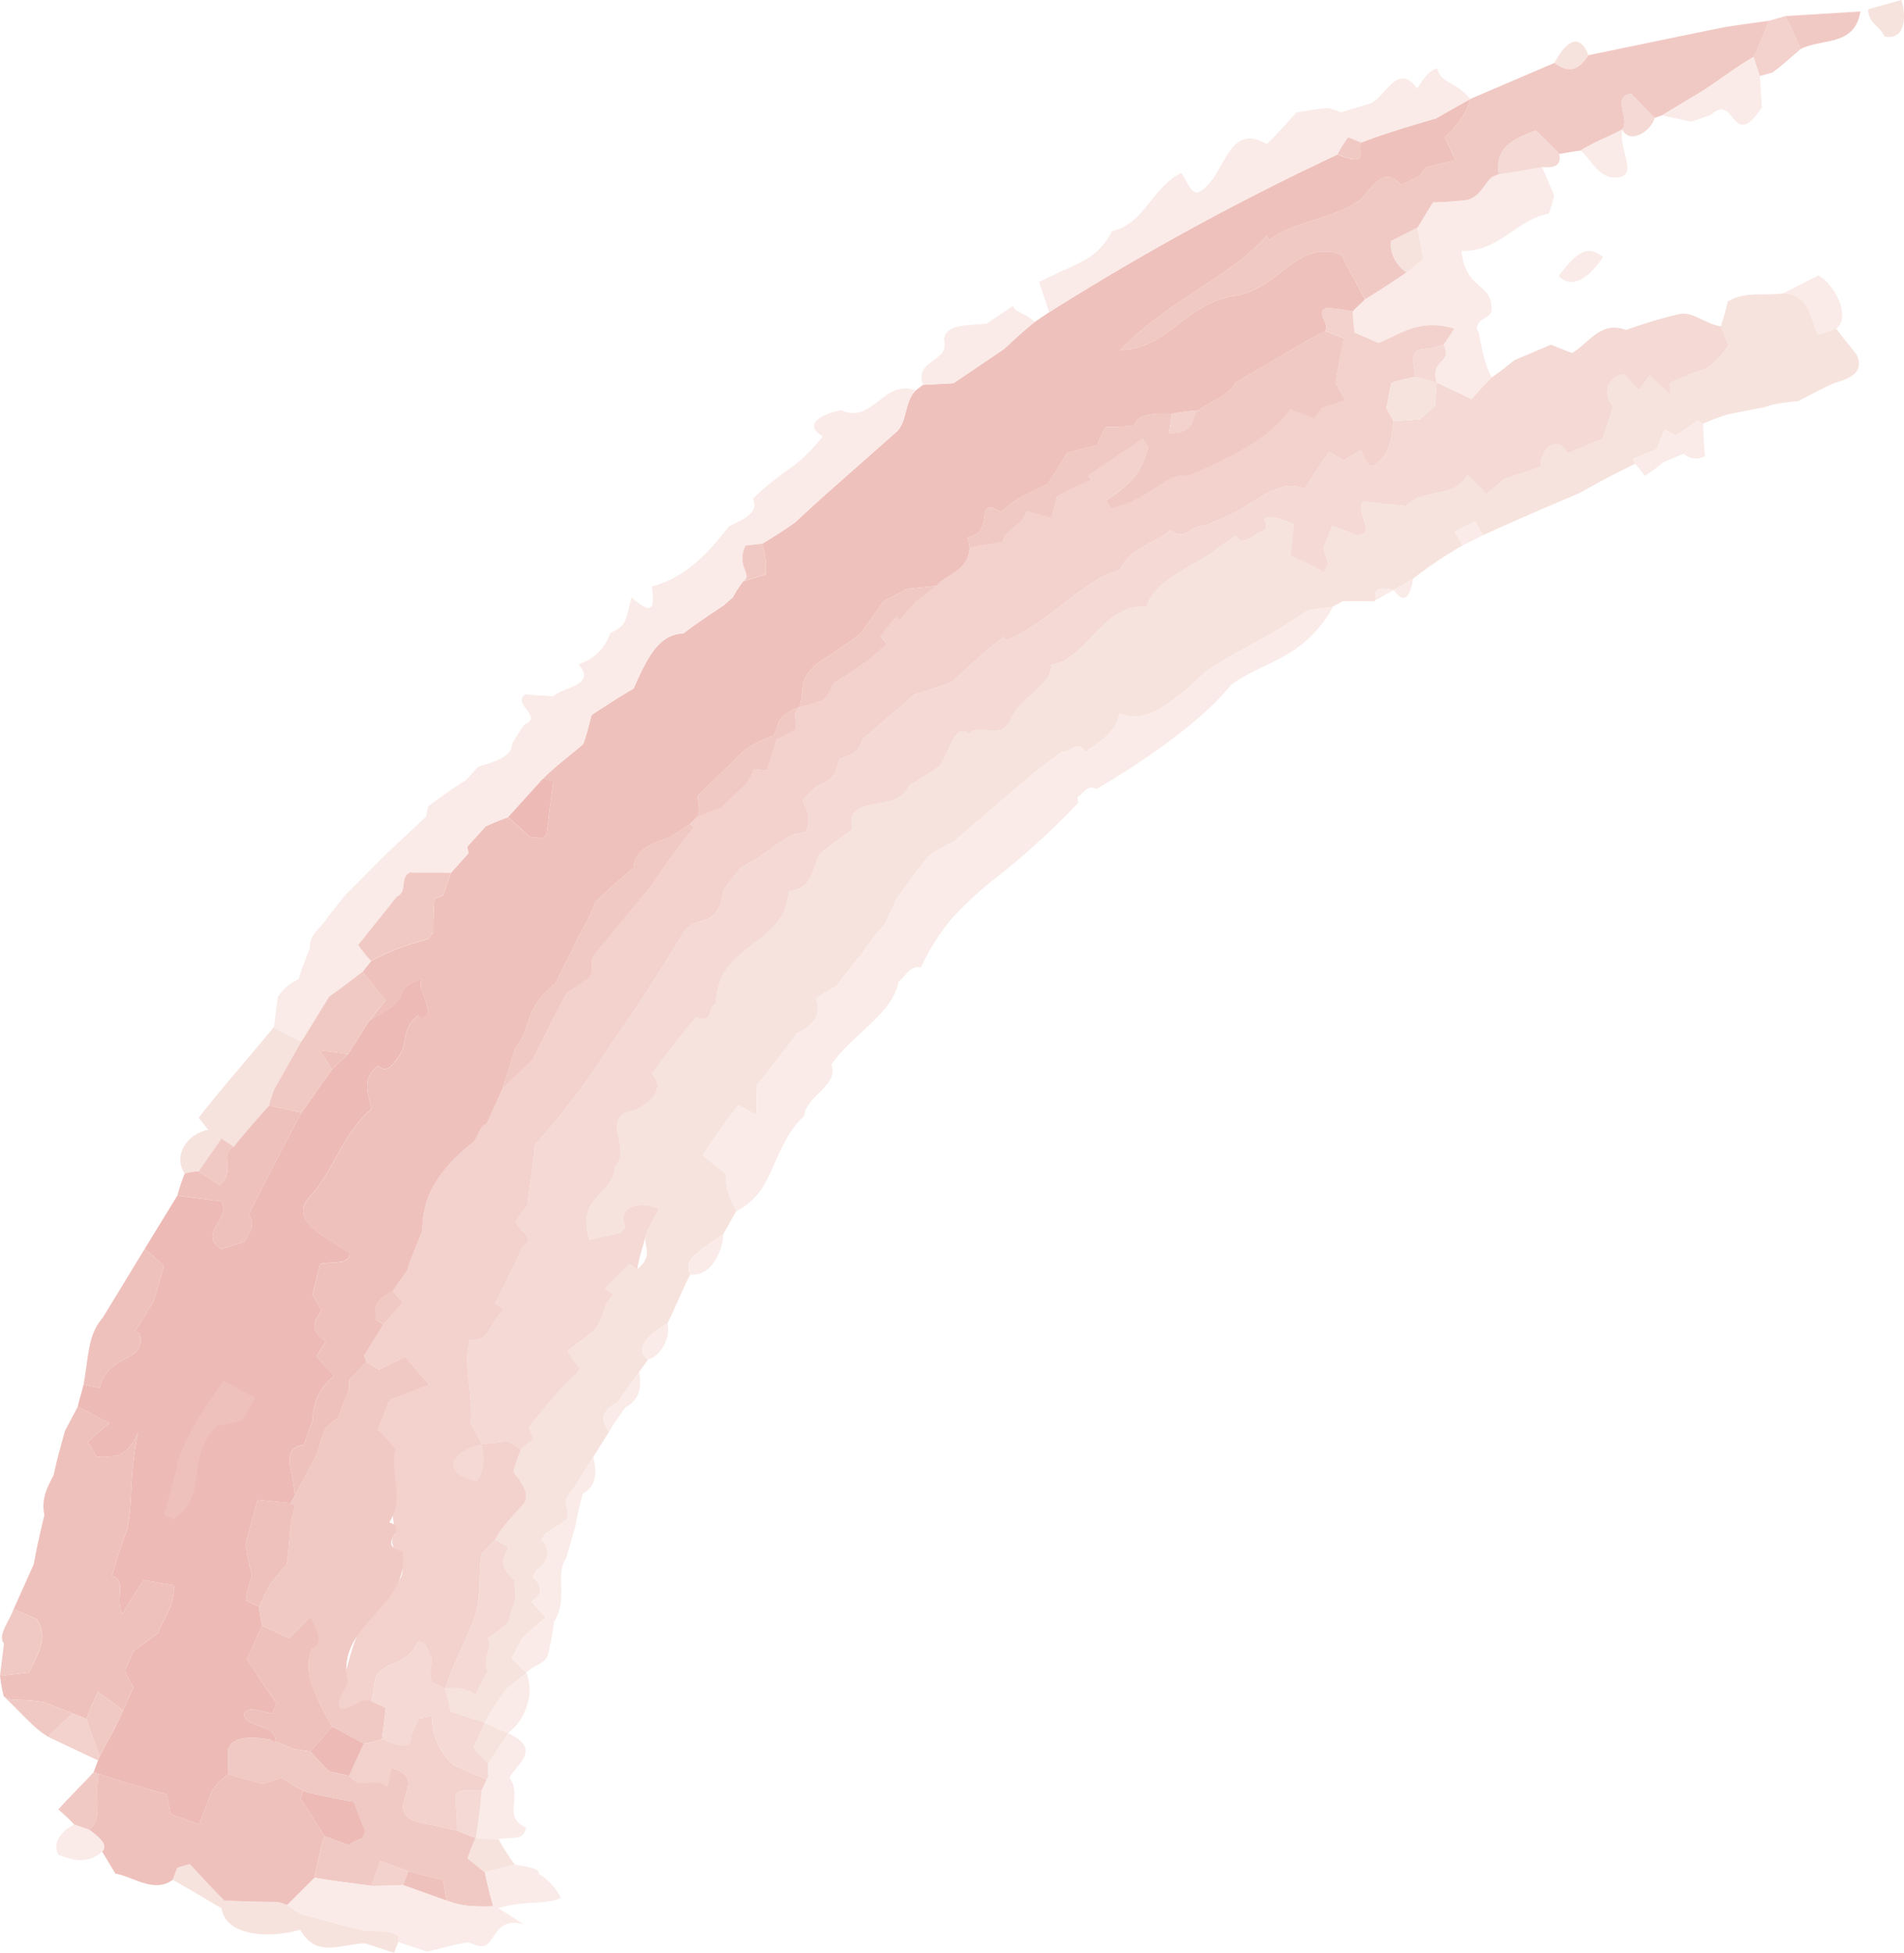 <svg xmlns="http://www.w3.org/2000/svg" width="313.997" height="322" viewBox="0 0 313.997 322">
  <g id="Brush" transform="translate(-0.001 0.001)">
    <g id="Vector_Smart_Object" data-name="Vector Smart Object" transform="translate(-475.032 -837.772)">
      <g id="Group_164" data-name="Group 164" opacity="0.62" style="mix-blend-mode: multiply;isolation: isolate">
        <g id="Group_163" data-name="Group 163" opacity="0.9">
          <g id="Group_162" data-name="Group 162" opacity="0.9">
            <g id="Group_84" data-name="Group 84">
              <path id="Path_97" data-name="Path 97" d="M785.838,843.795c-.775-1.774-2.691-2.143-2.735-4.488l5.5-1.535C789.439,840.435,789.308,844.457,785.838,843.795Z" fill="#eec5bb"/>
            </g>
            <g id="Group_85" data-name="Group 85">
              <path id="Path_98" data-name="Path 98" d="M777.664,900.888c-2.107.917-4.037,1.959-6.08,3.03a38.738,38.738,0,0,0-4.4.608l-1.091.37-6.127,1.193a42.847,42.847,0,0,0-4.074,1.545l-.929-.551a37.046,37.046,0,0,1-3.56,2.449,13.613,13.613,0,0,1-1.809-.944,29.254,29.254,0,0,0-1.268,3.185c-1.3.548-2.721,1.142-4.02,1.686.074.165.221.484.366.8-3.111,1.508-6.174,3.124-9.187,4.821-5.3,2.268-10.63,4.532-15.905,6.961l-1.252-2.291-3.369,1.676,1.272,2.278a69.748,69.748,0,0,0-8.137,5.469c-1.114.645-2.228,1.293-3.231,1.875-4.641-.937-2.144,1.441-3.235,1.868-1.681-.027-3.379-.054-5.191-.01-.453.259-1.013.585-1.577.91-1.413.195-2.7.376-4.121.571-6.406,4.488-11.046,6.266-16.761,10.008a52.367,52.367,0,0,1-6.335,5.385c-2.45,1.75-5.221,2.809-7.983,1.626-.715,3.6-3.557,4.656-5.557,6.387-1.533-2.11-2.46.114-4.074.027-.634.48-1.376,1.042-2.01,1.525-1.054.81-2.04,1.5-3.054,2.352-.909.779-1.913,1.643-2.919,2.51l-9.694,8.308a39.617,39.617,0,0,0-3.933,2.224,37.683,37.683,0,0,0-2.849,3.6c-.923,1.152-1.735,2.419-2.664,3.558-.661,1.616-1.339,3-2.02,4.391l-.48.46c-1.208,1.414-2.4,3.044-3.48,4.576-1.4,1.6-2.674,3.316-3.946,5.029a30.252,30.252,0,0,0-3.4,2.08c1.225,3.309-1.268,4.75-3.131,5.745-2.148,2.869-4.3,5.732-6.58,8.476-.1,1.656-.064,3.417-.064,4.962a31.353,31.353,0,0,1-2.976-1.639c-2.131,2.708-4.033,5.409-5.919,8.3,1.362,1.092,2.594,2.073,3.953,3.158-.473,2.792,1.315,5.016,1.594,6.051-.758,1.209-1.376,2.526-2.134,3.733-3.9,2.856-6.671,4.058-5.463,6.706-1.362,2.684-2.429,5.392-3.765,8.063-4.04,2.358-5.265,4.677-3.164,5.93-.523.726-.973,1.354-1.5,2.086l-3.6,5.016c-3.832,1.982-1.678,4.109-1.393,4.888-.879,1.408-1.762,2.819-2.577,4.122-1.084,1.737-2.238,3.581-3.258,5.214-2.436,2.583-.292,3.091-1.141,5.107-1.067.712-2.2,1.542-3.49,2.291l-.617.978c2.221,2.557.2,4.186-.933,5.177l-.544,1.011c2.406,2.15.732,3.407-.211,4.062.742.82,1.49,1.636,2.332,2.641-1.4,1.122-2.587,2.224-3.845,3.437-.6,1.115-1.148,2.12-1.752,3.235l2.429,2.453c-1.084.87-2.171,1.74-3.164,2.536a43.256,43.256,0,0,0-3.681,5.678c-1.842-.608-3.822-1.26-5.664-1.865a37.975,37.975,0,0,0-.929-3.823l.272-.585c1.738.376,3.322.689,5.11.961.406-.934.9-1.7,1.668-3.168-.926-2.291.832-3.716.04-5.536a27.556,27.556,0,0,0,3.325-2.5c.362-1.394.879-2.711,1.238-4.112-.074-.921-.158-1.952-.232-2.872-3.148-2.977-1.359-4.089-.993-5.506l-2.148-1.169.624-1.139a49.332,49.332,0,0,1,3.7-4.357c1.99-1.861-.248-4.193-1.329-5.742a37.1,37.1,0,0,1,1.265-3.685,14.856,14.856,0,0,1,2.067-1.67l-.792-2.019c2.53-2.933,4.775-6.017,7.607-8.567-.483-1.408-.9-2.62-1.235-3.948l4.218-3.219a48.4,48.4,0,0,0,2.188-4.566l1.148-1.609-1.289-.9c1.218-1.408,2.654-2.819,4-4.115l1.275.907c2.943-2.4.762-3.823,1.493-5.913a40.591,40.591,0,0,1,2.134-4.021c-4.215-1.7-6.949.3-5.55,2.983-.336.413-.587.726-.839,1.038-1.856.3-3.342.7-5.124,1.075-2.319-7.334,4.147-7.492,4.235-12.142,2.9-3.034-2.772-8.2,3.2-9.225,3.668-1.774,4.7-3.884,2.892-6.084,2.258-3.1,4.714-6.225,7.248-9.286,2.879,1.24,1.829-1.482,3.322-2.355.034-4.811,2.866-7.146,5.681-9.424,2.933-2.19,5.939-4.243,6.3-8.98,4.1-.588,3.661-3.313,5.1-6.175,1.7-1.4,3.52-2.684,5.335-3.964-1.245-6.316,7.52-2.419,9.342-7.253,1.785-1.085,3.473-2.066,5.033-3.185,1.715-2.157,2.456-7.394,4.909-5.372,1.651-1.865,5.033,1.112,6.751-2.116,1.493-3.971,6.8-5.6,6.815-9.323,5.5-.437,8.792-10.344,15.68-9.477,1.349-4.663,8.11-6.672,12.09-9.965l2.711-1.807c.94,1.676,2.2.39,3.04-.054.721-.625,2.245-.5,1.869-2.093-.872-1.109,1.262-1.337,4.667.3l.463.732c-.372,1.428-.624,2.785-1.01,4.411,2.809,1.182,3.956.524,6.137,1.273-.275-.863-.537-1.69-.812-2.55a39.646,39.646,0,0,0,1.493-3.682c1.225.487,2.668,1.065,3.9,1.555,3.842-.01-.329-3.632,1.191-5.523,2.309.242,4.725.5,7.036.742,3.127-3.087,8.1-1.162,10.134-5.137,1.128.988,2.141,2.046,3.141,3.1a29.69,29.69,0,0,0,2.99-2.466c2.027-.628,4.053-1.246,5.993-2.022-.124-2.862,2.7-5.463,4.449-2.164l5.765-2.419c.591-1.784,1.154-3.484,1.748-5.271-2.154-2.489-.376-5.322,1.809-5.3l2.433,2.563c.624-.853,1.174-1.609,1.8-2.466,1.074.494,2.194.776,3.258,1.273.728-.306,1.57-.662,2.3-.968a34.177,34.177,0,0,1,3.547-1.347,10.97,10.97,0,0,0,3.819-3.907c-.443-1.135-.826-2.11-1.2-3.087.44-1.435.815-2.678,1.141-4.082,3.047-1.8,6.114-.84,9.167-1.354,4.6.235,4.456,4.717,5.765,6.854l2.946-1.035c1.044,1.468,2.164,2.782,3.342,4.267C782.594,899.211,779.99,900.223,777.664,900.888Z" fill="#eec5bb"/>
            </g>
            <g id="Group_86" data-name="Group 86">
              <path id="Path_99" data-name="Path 99" d="M736.989,846.876c-1.913,2.9-3.564,2.748-5.617,1.27C732.838,845.4,735.278,842.495,736.989,846.876Z" fill="#eec5bb"/>
            </g>
            <g id="Group_87" data-name="Group 87">
              <path id="Path_100" data-name="Path 100" d="M731.328,869.963c-.181,1.021-.557,1.942-.859,3.024-5.493,1.018-8.06,6.282-14.412,6.165.624,6.162,4.637,5.389,4.9,8.869.483,2.59-1.963,1.68-2.429,3.874l.389.783c.859,4.838,1.493,6.074,2.114,7.321-1.1,1.142-2.2,2.274-3.329,3.622-1.882-1-3.822-1.781-5.735-2.775-1.245-3.86,2.715-3.111,1.121-6.215.614-.917,1.158-1.73,1.768-2.647-5.869-1.73-9.05,1.048-12.466,2.375-1.252-.534-2.715-1.162-3.966-1.7a29.779,29.779,0,0,1-.315-3.551c.6-.689,1.409-1.3,2.01-1.986,2.342-1.381,4.6-2.913,6.862-4.445,1.07-.736,1.809-1.5,2.752-2.17-.275-1.811-.661-3.571-.97-5.174.913-1.414,1.668-2.832,2.617-4.206,1.778-.01,3.47-.171,5.161-.326,2.426-.286,3.023-2.436,4.476-3.817l1.2-.514c2.423-.286,4.9-.776,7.107-1.149C730.019,866.922,730.64,868.364,731.328,869.963Z" fill="#f3d7d0"/>
            </g>
            <g id="Group_88" data-name="Group 88">
              <path id="Path_101" data-name="Path 101" d="M764.229,847.161c-2.856,1.629-5.513,3.719-8.392,5.584-2.278,1.374-4.433,2.671-6.711,4.042l-1.225.433c-1.235-1.226-2.543-2.61-3.855-3.995-3.292.427-.141,4.116-1.473,5.886-2.178,1.189-4.637,2.083-6.869,3.484-1.2.131-2.194.366-3.53.561-1.134-1.216-2.49-2.536-3.849-3.85-3.161,1.162-6.9,2.573-6.1,7.166l-1.2.514c-1.453,1.381-2.05,3.531-4.476,3.817-1.691.154-3.382.316-5.161.326-.95,1.374-1.7,2.792-2.617,4.206-1.419.719-2.842,1.435-4.389,2.217a5.864,5.864,0,0,0,2.607,5.127c-2.262,1.532-4.52,3.064-6.862,4.445-1.315-2.466-2.621-4.919-3.933-7.388-7.543-2.6-10.177,5.987-17.888,6.86-8.02,1.475-10.892,8.815-18.512,8.876,7.9-8.228,18.539-12.3,24.15-18.884.174.313.255.46.426.763,4-3.212,10.194-3.229,15.043-6.662,2.332-2.547,4.007-5.54,6.691-2.405,1.057-.507,2.077-1.1,3.171-1.542a5.8,5.8,0,0,1,.842-1.317,44.393,44.393,0,0,1,4.976-1.193c-.661-1.428-1.171-2.526-1.762-3.8,3.027-3,3.627-4.593,4.164-6.336,4.674-2.006,9.207-3.948,13.882-5.95,2.054,1.478,3.7,1.629,5.617-1.27q7.52-1.562,14.956-3.1l7.372-1.5c2.473-.427,4.99-.719,7.473-1.078C765.887,843.257,765.148,845.276,764.229,847.161Z" fill="#e29388"/>
            </g>
            <g id="Group_89" data-name="Group 89">
              <path id="Path_102" data-name="Path 102" d="M717.49,854.1c-.537,1.744-1.138,3.333-4.164,6.336.591,1.273,1.1,2.372,1.762,3.8a44.393,44.393,0,0,0-4.976,1.193,5.8,5.8,0,0,0-.842,1.317c-1.094.444-2.114,1.035-3.171,1.542-2.684-3.135-4.359-.141-6.691,2.405-4.849,3.434-11.043,3.45-15.043,6.662-.171-.3-.252-.45-.426-.763-5.61,6.585-16.247,10.657-24.15,18.884,7.62-.061,10.493-7.4,18.512-8.876,7.711-.873,10.345-9.461,17.888-6.86,1.312,2.469,2.617,4.922,3.933,7.388-.6.685-1.409,1.3-2.01,1.986a40.52,40.52,0,0,0-4.235-.588c-2.087.669.544,2.456-.305,3.86-1.674.8-3.158,1.643-4.741,2.594-3.319,1.942-6.634,3.884-10.077,5.9-.993,2.2-4.027,2.963-6.06,4.556a40.411,40.411,0,0,0-4.382.561c-4.4-.2-5.845.5-6.235,1.972-1.46.138-3.141.218-4.708.218a24.053,24.053,0,0,0-1.409,3.05c-1.711.3-3.329.766-4.949,1.22-1.054,1.767-2.107,3.521-3.251,5.133-1.537.82-3.3,1.586-4.953,2.5-.946.658-1.839,1.388-2.762,2.076-4.657-2.812-.594,3.521-5.5,4.2a7.549,7.549,0,0,1,.386,1.68c-.128,4.042-4.258,4.559-5.426,6.333-1.695.175-3.268.336-4.959.507-1.252.749-2.513,1.27-3.772,2.019-1.252,1.66-2.51,3.517-3.711,5.214l-.54.47c-2.074,1.566-4.161,2.9-6.362,4.344-3.738,2.768-2.319,4.771-3.329,7.485-4.228,1.361-3.235,3.5-4.3,4.653-3.869,1.545-4.691,2.369-5.516,3.168l-6.909,6.736c0,1.22.607,2.819-.218,3.625-.413.4-.718.7-1.03,1-1.047.783-2.325,1.545-3.611,2.315-1.752.7-5.637,1.626-5.708,4.9-2.2,1.895-4.3,3.692-6.275,5.614-1.131,3.057-2.453,4.774-3.788,7.8-.96,1.841-1.916,3.665-2.825,5.715-5.345,4.159-3.862,7.22-6.573,10.539l-2.231,6.954c-.9,1.989-1.745,3.853-2.587,5.718-1.218.161-1.208,2.288-2.557,3.242-6.607,5.406-7.969,9.753-8.02,14.339-.872,2.147-1.836,4.4-2.476,6.521-.809,1.166-1.658,2.3-2.352,3.37-3.7,2.012-2.755,3.131-2.906,4.7l1.336.826c-1.044,1.683-2.084,3.366-3.2,5.17a3.881,3.881,0,0,1,.372,1.045c-.963.9-1.859,2.019-2.829,2.923a11.064,11.064,0,0,0,.01,1.643,45.38,45.38,0,0,0-1.772,4.519,17.318,17.318,0,0,0-2.171,1.858,22.909,22.909,0,0,0-1.265,3.981l-3.785,7.1c-.2-4.075-2.547-7.8,1.5-8.349.5-1.344.883-2.755,1.433-3.914a9.222,9.222,0,0,1,3.58-7.458l-2.926-3.212c.523-.853.98-1.586,1.507-2.443-3.208-2.426-1.4-3.7-.711-5.147a25.153,25.153,0,0,0-1.47-2.6c.416-1.64.826-3.269,1.272-5.039,1.6-.544,4.463.259,4.99-1.639-2.966-2.436-10.566-5.221-6.741-9.457,3.949-4.109,5.355-10.334,10.214-14.5-.507-2.54-1.745-4.915,1.067-7.1,1.591,1.354,2.507-.359,3.248-1.283,1.983-2.765.419-4.7,3.419-7.079a13.8,13.8,0,0,1,1.621-.625c-.674-3.336-1.674-3.759-1.06-5.362-3.926,1.283-2.98,2.607-3.862,3.43l-.842,1.055c-1.356.84-2.594,1.609-3.96,2.452.94-1.176,1.782-2.234,2.718-3.41-1.352-1.65-2.59-3.165-3.832-4.683l1.419-1.781a37.2,37.2,0,0,1,9.335-3.575c.372-.467.654-.816.936-1.169,0-1.945.03-3.672.181-5.51.443-.228,1.013-.336,1.45-.564l1.232-3.706c1.013-1.125,2.027-2.251,2.939-3.262a3.579,3.579,0,0,1-.151-1.136c1.013-1.122,1.929-2.133,2.946-3.259a33.417,33.417,0,0,1,3.728-1.532c1.171,1.048,2.466,2.211,3.634,3.259a15.567,15.567,0,0,0,2.191.171c.2-.222.4-.443.5-.554l1.094-8.721a7.123,7.123,0,0,0-1.654-.517c2.1-2.16,4.51-3.823,6.634-5.738.574-1.535.913-3.091,1.369-4.767,2.208-1.428,4.513-2.963,6.936-4.354,2.309-5.369,4.325-8.99,8.171-9.067,2.168-1.653,4.322-3.077,6.6-4.6.56-.487,1.131-.984,1.584-1.374a18.332,18.332,0,0,1,1.691-2.62c1.252-.4,2.386-.7,3.748-1.179a13.053,13.053,0,0,0-.591-5.029c1.832-1.115,3.765-2.328,5.47-3.575,5.4-5.033,11.13-9.951,16.771-14.974,1.7-1.74,1.221-4.888,3.064-6.739.362-.272.721-.548,1.2-.917,1.644-.091,3.409-.185,5.047-.275,2.872-1.949,5.624-3.81,8.375-5.674,1.674-1.549,3.235-3.02,5.016-4.428.748-.5,1.624-1.1,2.376-1.606a433.514,433.514,0,0,1,47.551-26c5.439,2.127,3.194-.638,3.882-1.965,3.933-1.512,8.154-2.772,12.375-3.995C713.692,856.245,715.661,855.13,717.49,854.1Z" fill="#de847a"/>
            </g>
            <g id="Group_90" data-name="Group 90">
              <path id="Path_103" data-name="Path 103" d="M709.735,880.509c-.943.675-1.681,1.435-2.752,2.17a5.864,5.864,0,0,1-2.607-5.127c1.547-.783,2.97-1.5,4.389-2.217C709.074,876.937,709.46,878.7,709.735,880.509Z" fill="#eec5bb"/>
            </g>
            <g id="Group_91" data-name="Group 91">
              <path id="Path_104" data-name="Path 104" d="M760.038,894.659a10.97,10.97,0,0,1-3.819,3.907,34.177,34.177,0,0,0-3.547,1.347c-.725.306-1.567.662-2.3.968a18.114,18.114,0,0,0,.081,1.858c-1.144-1.025-2.3-2.053-3.339-3.131-.624.857-1.174,1.613-1.8,2.466l-2.433-2.563c-2.184-.017-3.963,2.815-1.809,5.3-.594,1.787-1.158,3.487-1.748,5.271l-5.765,2.419c-1.745-3.3-4.574-.7-4.449,2.164-1.94.776-3.966,1.394-5.993,2.022a29.69,29.69,0,0,1-2.99,2.466c-1-1.055-2.013-2.113-3.141-3.1-2.033,3.974-7.006,2.049-10.134,5.137-2.312-.245-4.728-.5-7.036-.742-1.52,1.892,2.651,5.513-1.191,5.523-1.228-.49-2.671-1.068-3.9-1.555a39.646,39.646,0,0,1-1.493,3.682c.275.86.537,1.687.812,2.55a11.087,11.087,0,0,0-.681,1.394,57.127,57.127,0,0,0-5.456-2.667c.289-1.777.356-3.427.547-5.144-3.406-1.64-5.54-1.411-4.667-.3.376,1.589-1.148,1.468-1.869,2.093-.842.444-2.1,1.73-3.04.054l-2.711,1.807c-3.98,3.292-10.741,5.3-12.09,9.965-6.889-.867-10.184,9.041-15.68,9.477-.01,3.719-5.322,5.352-6.815,9.323-1.718,3.229-5.1.252-6.751,2.116-2.453-2.022-3.194,3.215-4.909,5.372-1.56,1.119-3.248,2.1-5.033,3.185-1.822,4.835-10.587.937-9.342,7.253-1.815,1.28-3.637,2.56-5.335,3.964-1.443,2.862-1,5.587-5.1,6.175-.359,4.737-3.366,6.79-6.3,8.98-2.815,2.278-5.647,4.613-5.681,9.424-1.493.873-.443,3.595-3.322,2.355-2.533,3.061-4.99,6.188-7.248,9.286,1.805,2.2.775,4.31-2.892,6.084-5.973,1.028-.3,6.192-3.2,9.225-.087,4.65-6.553,4.808-4.235,12.142,1.782-.376,3.268-.779,5.124-1.075.252-.312.5-.625.839-1.038-1.4-2.684,1.336-4.687,5.55-2.983a40.591,40.591,0,0,0-2.134,4.021c-.473,1.949-1.178,3.88-1.493,5.913l-1.275-.907c-1.349,1.3-2.785,2.708-4,4.115l1.289.9-1.148,1.609a28.385,28.385,0,0,1-1.423,3.494c-.309.43-.537.753-.765,1.072l-4.218,3.219a22.008,22.008,0,0,0,2,2.879c-.228.319-.456.638-.762,1.068-2.832,2.55-5.077,5.634-7.607,8.567l.792,2.019a14.856,14.856,0,0,0-2.067,1.67c-.748-.444-1.5-.887-2.091-1.243-1.466.054-2.859.309-4.342.373-.544-1.1-1.231-2.285-1.846-3.276.554-4.193-1.376-10.008-.161-13.946,3.423.4,2.913-2.355,5.617-4.992l-1.456-.958c1.547-3.077,3.178-6.272,4.587-9.464,2.352-1.2-.906-2.641-1.117-4.139.638-.9,1.195-1.687,1.916-2.7.252-3.205,1.04-6.934,1.144-9.813a125.193,125.193,0,0,0,13.1-17.4c4.033-5.641,7.667-11.493,11.587-17.866,2.356-2.987,5.55-.161,6.459-6.793.936-1.226,1.973-2.58,2.909-3.806,5.382-2.567,7.04-5.634,10.546-5.644,1.832-3.484-1.138-4.965-.114-5.715.7-.685,1.3-1.267,2.007-1.952,3.872-1.4,3.121-3.423,3.936-4.609,4.161-1.065,2.946-3.01,4.04-3.487l.53-.457c2.01-1.737,4.027-3.474,6.147-5.3.426-.366.956-.823,1.483-1.28,2.057-.615,4.194-1.324,6.134-2.046,1.956-1.777,4.023-3.655,5.983-5.432l2.658-2.026.429.541c6.728-2.667,12.821-10.186,18.694-11.54,1.557-3.766,6.231-4.593,8.342-6.625,2.567,2.049,3.443-1.058,5.8-.746,1.242-.611,2.456-1.008,3.688-1.619,4.121-1.676,8.026-6.316,12.7-4.418,1.245-2.137,2.59-4.132,3.953-6.131.708.39,1.5.934,2.409,1.414,1.641-.961,2.231-1.3,2.819-1.646.638.843.93,2.694,2.117,2.6,2.6-1.979,2.866-3.685,3.272-7.445,1.56,0,3.027-.155,4.369-.242.809-.793,1.695-1.435,2.5-2.231.094-1.23.195-2.614.289-3.847,1.913.995,3.852,1.774,5.735,2.775,1.131-1.347,2.228-2.479,3.329-3.622,1.255-.82,2.55-1.885,3.745-2.832l1.127-.474,4.886-2.08,3.47,1.367c2.825-1.572,4.7-5.4,8.932-3.793a76.568,76.568,0,0,1,8.674-2.6c2.225-.591,4.584,1.717,6.966,1.989C759.212,892.549,759.595,893.524,760.038,894.659Z" fill="#e9b2a8"/>
            </g>
            <g id="Group_92" data-name="Group 92">
              <path id="Path_105" data-name="Path 105" d="M713.091,894.629a28.563,28.563,0,0,1-3.372.716c-2.476.077-1.426,2.671-1.346,4.576a32.735,32.735,0,0,0-3.869.971c-.362,1.357-.513,2.8-.869,4.142.423.763.846,1.522,1.178,2.13-.406,3.759-.674,5.466-3.272,7.445-1.188.091-1.48-1.76-2.117-2.6-.587.343-1.178.685-2.819,1.646-.909-.48-1.7-1.025-2.409-1.414-1.362,2-2.708,3.995-3.953,6.131-4.674-1.9-8.58,2.741-12.7,4.418-1.232.611-2.446,1.008-3.688,1.619-2.359-.312-3.235,2.8-5.8.746-2.111,2.032-6.785,2.859-8.342,6.625-5.872,1.354-11.966,8.873-18.694,11.54l-.429-.541-2.658,2.026c-1.96,1.777-4.027,3.655-5.983,5.432-1.939.722-4.077,1.431-6.134,2.046-.527.457-1.057.914-1.483,1.28-2.121,1.828-4.137,3.565-6.147,5.3l-.53.457c-1.094.477.121,2.422-4.04,3.487-.815,1.186-.064,3.212-3.936,4.609-.7.685-1.305,1.267-2.007,1.952-1.023.749,1.946,2.231.114,5.715-3.507.01-5.164,3.077-10.546,5.644-.936,1.226-1.973,2.58-2.909,3.806-.909,6.632-4.1,3.806-6.459,6.793-3.919,6.373-7.553,12.226-11.587,17.866a125.193,125.193,0,0,1-13.1,17.4c-.1,2.879-.893,6.608-1.144,9.813-.721,1.015-1.278,1.8-1.916,2.7.211,1.5,3.47,2.936,1.117,4.139-1.409,3.192-3.04,6.387-4.587,9.464l1.456.958c-2.7,2.637-2.194,5.389-5.617,4.992-1.215,3.937.715,9.753.161,13.946.614.991,1.3,2.18,1.846,3.276,1.483-.064,2.876-.319,4.342-.373.594.356,1.342.8,2.091,1.243a37.1,37.1,0,0,0-1.265,3.685c1.081,1.549,3.319,3.88,1.329,5.742a49.332,49.332,0,0,0-3.7,4.357l-.624,1.139c-.8.756-1.443,1.592-2.245,2.348-.631,4.115.221,8.05-1.909,12.34-1.235,3.141-2.852,6.118-3.856,9.212l-.272.585c-.789-.366-1.584-.732-2.218-1.025a20.353,20.353,0,0,1,.087-4.136c-.785-.37-.319-2.332-2.359-2.58-1.534,4.515-7.033,2.987-7.134,7.193-.228.921-.242,1.784-.47,2.7l-6.5,4.173,2.084-8.339c.785-2.825,1.486-5.99,3.027-8.718a19.544,19.544,0,0,1,5.876-7c2.208-2.63-2.4-5.463-.651-7.613-.45-4.519-1.174-9.262-.171-13.606-.926-1.152-1.772-2.422-2.624-3.709a47.693,47.693,0,0,0,1.745-4.452l.3-.47,6.429-2.453c-1.305-1.555-2.587-3.074-3.9-4.63-1.4.615-2.882,1.354-4.365,2.1-.594-.356-1.346-.806-2.094-1.253a3.881,3.881,0,0,0-.372-1.045c1.114-1.8,2.154-3.487,3.2-5.17,1.111-1.132,2.151-2.483,3.262-3.612a11.263,11.263,0,0,1-1.691-1.912c.695-1.065,1.544-2.2,2.352-3.37.641-2.117,1.6-4.374,2.476-6.521.05-4.586,1.413-8.933,8.02-14.339,1.349-.954,1.339-3.081,2.557-3.242.842-1.865,1.688-3.729,2.587-5.718,1.567-1.673,3.265-3.242,4.969-4.8,1.926-3.729,3.664-7.448,5.7-11.14,1.04-.622,1.94-1.357,2.97-1.979,1.909-.806.762-2.906,1.46-4.193,3.191-3.853,6.386-7.714,9.667-11.675a100.086,100.086,0,0,1,6.872-9.447l-.628-.6c.312-.3.617-.6,1.03-1,1.3-.538,2.694-1.179,4.214-1.687,1.7-2.143,4.678-3.585,5.221-6.3.664.074,1.336.151,2.235.255l1.57-5.167c1.1-.5,2.09-1.126,3.188-1.619.164-1.29-.581-2.946.517-3.665,1.221-.363,2.329-.638,3.654-1.1,1.211-.581,1.5-1.757,2.017-2.893,1.866-1.146,3.933-2.469,5.778-3.833.97-.837,2.054-1.771,3.027-2.607-.346-.406-.678-.8-1.02-1.2a30.02,30.02,0,0,1,2.607-3.349l.557.669a33.176,33.176,0,0,1,2.752-3.2c1.138-.87,2.164-1.66,3.3-2.53,1.168-1.774,5.3-2.291,5.426-6.333l5.463-.884c.426-2.288,3.507-2.7,3.855-5.113,1.332.363,2.886.789,4.215,1.152.312-1.26.617-2.3.822-3.487,1.883-1.058,3.745-1.891,5.721-2.8-.2-.286-.4-.571-.5-.716,1.067-.716,2.255-1.512,3.322-2.231,1.9-1.273,3.913-2.624,5.691-3.817l.869,1.31c-1.252,5.033-3.808,6.743-6.979,8.876l.9,1.28c6.412-1.361,9.238-6.182,12.66-5.332,5.05-2.258,13.254-5.614,16.848-11.016,1.255.48,2.715,1.038,3.966,1.519.453-.628.789-1.1,1.245-1.73,1.366-.4,2.53-.88,3.9-1.27-.517-.91-1.117-1.969-1.634-2.883.4-2.406.906-4.952,1.366-7.341-1.074-.41-2.017-.766-3.084-1.173.849-1.4-1.782-3.192.305-3.86a40.52,40.52,0,0,1,4.235.588,29.779,29.779,0,0,0,.315,3.551c1.252.534,2.715,1.162,3.966,1.7,3.416-1.327,6.6-4.105,12.466-2.375C714.249,892.9,713.7,893.712,713.091,894.629Z" fill="#e6a298"/>
            </g>
            <g id="Group_93" data-name="Group 93">
              <path id="Path_106" data-name="Path 106" d="M711.682,904.691c-.805.8-1.691,1.438-2.5,2.231-1.342.087-2.809.242-4.369.242-.332-.608-.755-1.367-1.178-2.13.356-1.347.507-2.785.869-4.142a32.735,32.735,0,0,1,3.869-.971,34.6,34.6,0,0,1,3.6.924C711.876,902.077,711.776,903.461,711.682,904.691Z" fill="#eec5bb"/>
            </g>
            <g id="Group_94" data-name="Group 94">
              <path id="Path_107" data-name="Path 107" d="M520.34,1017.234a18.147,18.147,0,0,0-.95,2.866c-1.95,2.174-3.99,4.482-5.8,6.76-.725-.48-1.453-.961-2.033-1.347-1.231,1.764-2.55,3.659-3.782,5.426a7.214,7.214,0,0,0-2.282.363c-2.03-3.124.564-6.662,3.889-7.226-.57-.716-1.013-1.27-1.587-1.986,2.282-2.956,4.7-5.809,7.12-8.651,1.788-2.127,3.493-4.156,5.278-6.282,1.507.894,3.09,1.666,4.537,2.342C523.212,1012.168,521.783,1014.691,520.34,1017.234Z" fill="#eec5bb"/>
            </g>
            <g id="Group_95" data-name="Group 95">
              <path id="Path_108" data-name="Path 108" d="M539.664,1129.353c7.355,1.9-3.859,7.972,6.6,9.336l4.151.954c.966.38,2.1.827,3.077,1.213-.57,1.119-.9,2.187-1.356,3.346.993.793,1.862,1.482,2.856,2.275.409,1.868.819,3.722,1.4,5.621-4.543.181-6.191-.39-7.661-.921a24.843,24.843,0,0,1-.57-3.4c-1.879-.423-3.933-.907-5.778-1.451l-.658-.239-3.919-1.441c-.507,1.327-1.057,2.775-1.564,4.1-.866-.171-1.782-.218-2.647-.386-2.319-.269-4.423-.591-6.7-.971.426-2.1.846-4.2,1.44-6.242l.232-.621,3.916,1.455a16.454,16.454,0,0,1,2.285-1.1c-.487-2.039-.953-3.988-1.44-6.024-2.46-.4-4.876-.917-7.449-1.488l-.812-.319c-1.252-.632-2.456-1.391-3.654-2.153-.893.38-1.946.7-3,1.025l-4.906-1.31-.812-.313c-.037-1.35-.087-2.859-.013-4.186.879-2.358,4.664-1.865,6.99-1.508l3.862,1.576c.916.081,1.778.286,2.7.37,1,1.142,2.017,2.275,3.084,3.282,1.03.239,2.255.517,3.288.756.426.313.8.749,1.389,1.125C535.889,1130.912,537.621,1130.059,539.664,1129.353Z" fill="#e29388"/>
            </g>
            <g id="Group_96" data-name="Group 96">
              <path id="Path_109" data-name="Path 109" d="M559.945,1145.231c-1.856.467-3.3.83-4.953,1.246-.993-.793-1.862-1.482-2.856-2.275.46-1.159.785-2.227,1.356-3.346,1.289.108,2.413.151,3.758.151A29.422,29.422,0,0,0,559.945,1145.231Z" fill="#eec5bb"/>
            </g>
            <g id="Group_97" data-name="Group 97">
              <path id="Path_110" data-name="Path 110" d="M512.069,1151.171c2.933.1,5.862.212,8.828.218l1.487.5a17.717,17.717,0,0,0,2.245,1.451c3.345.974,6.9,1.881,10.466,2.792,2.748.1,6.379-.151,5.61,1.861l-.688,1.781c-1.648-.537-3.137-1.025-4.792-1.562-4.141.114-8.016,2.5-10.674-2.248-5.214,1.5-12.278,1.042-12.976-3.514-2.728-1.609-5.292-3.185-8.063-4.7l.738-1.969a16.123,16.123,0,0,1,2.09-.618C508.2,1147.122,510.025,1149.2,512.069,1151.171Z" fill="#eec5bb"/>
            </g>
            <g id="Group_98" data-name="Group 98">
              <path id="Path_111" data-name="Path 111" d="M774.906,892.989c-1.309-2.137-1.168-6.618-5.765-6.854l5.745-2.936c2.721,1.391,5.486,6.907,2.966,8.755Z" fill="#f3d7d0"/>
            </g>
            <g id="Group_99" data-name="Group 99">
              <path id="Path_112" data-name="Path 112" d="M765.259,850.306c.114,1.774.228,3.548.332,5.147-4.963,7.576-4.352-2.56-8.362,1.236l-3.255,1.152c-1.658-.359-3.191-.7-4.849-1.055,2.278-1.371,4.433-2.667,6.711-4.042,2.879-1.865,5.537-3.954,8.392-5.584C764.773,848.821,765.044,849.647,765.259,850.306Z" fill="#f3d7d0"/>
            </g>
            <g id="Group_100" data-name="Group 100">
              <path id="Path_113" data-name="Path 113" d="M742.572,859.111c-.765,3.591,3.456,8.376-1.96,7.9-2.473-.763-3.241-3.017-4.909-4.411C737.935,861.194,740.395,860.3,742.572,859.111Z" fill="#f3d7d0"/>
            </g>
            <g id="Group_101" data-name="Group 101">
              <path id="Path_114" data-name="Path 114" d="M756.213,912.989a2.936,2.936,0,0,1-3.49-.42c-1.171.494-2.352.988-3.406,1.435a27.614,27.614,0,0,1-3.043,2.224,17.843,17.843,0,0,0-1.6-1.969c-.144-.316-.292-.635-.366-.8,1.3-.544,2.718-1.139,4.02-1.686a29.254,29.254,0,0,1,1.268-3.185,13.613,13.613,0,0,0,1.809.944,37.046,37.046,0,0,0,3.56-2.449l.929.551C755.978,909.492,756,911.185,756.213,912.989Z" fill="#f3d7d0"/>
            </g>
            <g id="Group_102" data-name="Group 102">
              <path id="Path_115" data-name="Path 115" d="M739.388,880.173c-2.862,4.243-5.51,5-7.285,3.1C734.945,879.41,736.952,877.989,739.388,880.173Z" fill="#f3d7d0"/>
            </g>
            <g id="Group_103" data-name="Group 103">
              <path id="Path_116" data-name="Path 116" d="M711.863,857.277c-4.221,1.223-8.443,2.483-12.375,3.995l-2.117-.874a23,23,0,0,0-1.765,2.839,433.514,433.514,0,0,0-47.551,26c-.57-1.713-1.087-3.262-1.658-4.979l3.594-1.72a37.015,37.015,0,0,0,3.476-1.65,10.684,10.684,0,0,0,4.956-5.029c5.231-1.068,6.583-7.132,11.4-9.561.956,1.062,1.255,3.111,2.738,3.249,2.325-1.119,3.446-4.082,4.889-6.276,1.419-2.217,3.117-3.722,6.51-1.737,1.711-1.656,3.218-3.4,4.865-5.214,1.742-.3,3.48-.6,5.288-.732a15.464,15.464,0,0,1,2.057.712l4.852-1.471c2.517-1.025,4.493-6.921,7.734-2.466.883-1.334,1.7-2.832,3.312-3.336.453,2.466,3.174,2.234,5.419,5.066C715.661,855.13,713.692,856.245,711.863,857.277Z" fill="#f3d7d0"/>
            </g>
            <g id="Group_104" data-name="Group 104">
              <path id="Path_117" data-name="Path 117" d="M719.58,926.041c-1.04.517-2.195,1.089-3.349,1.663l-1.272-2.278,3.369-1.676Z" fill="#f3d7d0"/>
            </g>
            <g id="Group_105" data-name="Group 105">
              <path id="Path_118" data-name="Path 118" d="M708.094,933.173c-.513,2.926-1.382,4.428-3.231,1.875C705.866,934.467,706.98,933.818,708.094,933.173Z" fill="#f3d7d0"/>
            </g>
            <g id="Group_106" data-name="Group 106">
              <path id="Path_119" data-name="Path 119" d="M694.86,937.816A19.964,19.964,0,0,1,686.9,945.9c-2.97,1.69-6.144,2.805-8.862,4.814-5.258,6.484-14.828,12.777-22.19,17.178-1.51-.823-2.1.719-3.05,1.213a3.65,3.65,0,0,0,.037,1.062,125.279,125.279,0,0,1-14.117,12.783,62.241,62.241,0,0,0-6.748,6.309,36.426,36.426,0,0,0-5.047,8.019c-1.849-.383-2.543,1.5-3.7,2.375-1.02,5.352-7.771,8.752-11.083,13.663,1.238,3.544-4.214,5.107-4.48,8.486-2.53,2.261-3.745,5.312-5.1,8.218-1.245,3-2.721,5.782-6.107,7.465-.279-1.035-2.067-3.259-1.594-6.051-1.359-1.085-2.59-2.066-3.953-3.158,1.886-2.893,3.788-5.594,5.919-8.3a31.353,31.353,0,0,0,2.976,1.639c0-1.545-.037-3.306.064-4.962,2.285-2.745,4.433-5.607,6.58-8.476,1.862-.994,4.355-2.436,3.131-5.745a30.252,30.252,0,0,1,3.4-2.08c1.272-1.713,2.544-3.434,3.946-5.029,1.084-1.532,2.272-3.161,3.48-4.576l.48-.46c.681-1.388,1.359-2.775,2.02-4.391.93-1.139,1.742-2.405,2.664-3.558a37.683,37.683,0,0,1,2.849-3.6,39.617,39.617,0,0,1,3.933-2.224l9.694-8.308c1.007-.867,2.01-1.73,2.919-2.51,1.013-.853,2-1.542,3.054-2.352.634-.484,1.376-1.045,2.01-1.525,1.614.087,2.54-2.137,4.074-.027,2-1.73,4.842-2.785,5.557-6.387,2.762,1.183,5.533.124,7.983-1.626a52.367,52.367,0,0,0,6.335-5.385c5.714-3.743,10.355-5.52,16.761-10.008C692.159,938.193,693.448,938.011,694.86,937.816Z" fill="#f3d7d0"/>
            </g>
            <g id="Group_107" data-name="Group 107">
              <path id="Path_120" data-name="Path 120" d="M640.662,895.274c-2.752,1.865-5.5,3.726-8.375,5.674-1.638.091-3.4.185-5.047.275-1.443-4.283,4.47-3.672,3.48-7.415.211-2.876,4.587-2.274,7.07-2.688,1.513-1.021,2.9-1.962,4.292-2.9.433,1.183,1.731.931,3.6,2.624C643.9,892.254,642.336,893.725,640.662,895.274Z" fill="#f3d7d0"/>
            </g>
            <g id="Group_108" data-name="Group 108">
              <path id="Path_121" data-name="Path 121" d="M606.2,923.854c-1.7,1.246-3.637,2.459-5.47,3.575-.906.1-1.822.2-2.735.3-1.711,3.565,1.393,4.791-.423,5.91a18.332,18.332,0,0,0-1.691,2.62c-.453.39-1.023.887-1.584,1.374-2.278,1.518-4.433,2.943-6.6,4.6-3.845.077-5.862,3.7-8.171,9.067-2.423,1.391-4.728,2.926-6.936,4.354-.456,1.676-.8,3.232-1.369,4.767-2.124,1.915-4.537,3.578-6.634,5.738l-5.768,6.363a33.417,33.417,0,0,0-3.728,1.532c-1.017,1.125-1.933,2.137-2.946,3.259a3.579,3.579,0,0,0,.151,1.136c-.913,1.011-1.926,2.137-2.939,3.262-2.242-.114-4.453.007-6.708-.084-1.788.9-.309,3.118-2.151,3.974l-3.725,4.646c-.862,1.082-1.815,2.274-2.674,3.349a25.656,25.656,0,0,0,2.124,2.637l-1.419,1.781c-1.742,1.351-3.49,2.7-5.469,4.075-1.446,2.352-2.815,4.576-4.258,6.914l-.349.5c-1.446-.675-3.03-1.448-4.537-2.342.245-1.542.4-3.343.688-5.053a7.943,7.943,0,0,1,3.392-2.879c.507-1.747,1.242-3.521,1.893-5.174-.275-2.17,2-3.353,2.983-5.147.97-1.209,1.933-2.419,2.805-3.514l6.57-6.618,6.8-6.37a13.421,13.421,0,0,1,.372-1.72c2.047-1.5,4.087-2.977,6.258-4.337.617-.685,1.339-1.478,1.956-2.164,4.376-1.2,5.52-2.2,5.574-3.82.678-1.041,1.312-2.127,2.057-3.111,3.171-1.418-2.114-3.292.117-5,1.534.195,3.05.168,4.574.373,1.651-1.619,7.295-1.794,4.191-5.335a7.868,7.868,0,0,0,5.255-5.147c2.694-1.176,2.523-1.989,3.5-5.863,3.329,2.856,3.886,2.14,3.362-1.8,6.047-1.589,9.922-6.34,12.7-9.907,1.96-1.008,5.168-2.167,3.936-4.559a46.538,46.538,0,0,1,6.07-4.952,26.16,26.16,0,0,0,5.469-5.342c-4.057-2.382,1.641-4.126,3.037-4.314,5.151,2.406,7.036-5.187,12.274-3.265-1.842,1.851-1.366,5-3.064,6.739C617.331,913.9,611.6,918.821,606.2,923.854Z" fill="#f3d7d0"/>
            </g>
            <g id="Group_109" data-name="Group 109">
              <path id="Path_122" data-name="Path 122" d="M594.322,1041.218c-.111,3.172-2.235,7.149-5.463,6.706C587.652,1045.276,590.427,1044.073,594.322,1041.218Z" fill="#f3d7d0"/>
            </g>
            <g id="Group_110" data-name="Group 110">
              <path id="Path_123" data-name="Path 123" d="M585.095,1055.987c.664,2.661-1.406,5.567-3.164,5.93C579.83,1060.663,581.055,1058.345,585.095,1055.987Z" fill="#f3d7d0"/>
            </g>
            <g id="Group_111" data-name="Group 111">
              <path id="Path_124" data-name="Path 124" d="M580.434,1064c.6,3.336-.43,4.771-2.282,5.866a43.072,43.072,0,0,0-2.711,4.038c-.285-.779-2.439-2.906,1.393-4.888Z" fill="#f3d7d0"/>
            </g>
            <g id="Group_112" data-name="Group 112">
              <path id="Path_125" data-name="Path 125" d="M572.864,1078.029c.879,3.528-.054,5.019-1.755,6.1-.433,1.666-.856,3.336-1.134,5.083-.5,1.757-1.04,3.635-1.547,5.4-1.993,3.1.413,6.528-2.037,10.62a49.693,49.693,0,0,1-1.02,5.527c-.554,1.4-2.439,1.589-3.537,2.879l-2.429-2.453c.6-1.115,1.151-2.12,1.752-3.235,1.258-1.213,2.446-2.315,3.845-3.437-.842-1-1.591-1.821-2.332-2.641.943-.655,2.617-1.912.211-4.062l.544-1.011c1.134-.991,3.154-2.62.933-5.177l.617-.978c1.292-.749,2.423-1.579,3.49-2.291.849-2.016-1.3-2.523,1.141-5.107C570.626,1081.61,571.78,1079.766,572.864,1078.029Z" fill="#f3d7d0"/>
            </g>
            <g id="Group_113" data-name="Group 113">
              <path id="Path_126" data-name="Path 126" d="M558.8,1123.568c5.876,2.654,1.258,5.174.262,7.331,2.211,3.1-1.268,6.46,2.708,8.214-.4,2.086-1.688,1.559-4.52,1.895-1.346,0-2.47-.044-3.758-.151.453-2.637.755-5.349,1.007-7.962l.792-1.707.262-.571c-.111-.591-.01-1.23-.067-1.938C556.6,1126.965,557.694,1125.278,558.8,1123.568Z" fill="#f3d7d0"/>
            </g>
            <g id="Group_114" data-name="Group 114">
              <path id="Path_127" data-name="Path 127" d="M559.945,1145.231c1.919.349,4.245.608,3.9,1.505a10.147,10.147,0,0,1,3.7,3.968c-2.309,1.166-5.741.386-10.345,1.693,1.352.857,2.842,1.807,4.194,2.667-5.416-1.428-4.47,4.331-7.516,3.544l-1.651-.561c-2.376.356-5.1,1.149-6.741,1.532l-4.785-1.589c.768-2.012-2.862-1.764-5.61-1.861-3.564-.91-7.12-1.818-10.466-2.792a17.717,17.717,0,0,1-2.245-1.451c1.476-1.471,3.037-3.027,4.506-4.5,2.278.38,4.382.7,6.7.971.866.168,1.782.215,2.647.386l5.278-.158,7.211,2.59c1.47.531,3.117,1.1,7.661.921-.577-1.9-.987-3.753-1.4-5.621C556.643,1146.061,558.09,1145.7,559.945,1145.231Z" fill="#f3d7d0"/>
            </g>
            <g id="Group_115" data-name="Group 115">
              <path id="Path_128" data-name="Path 128" d="M489.717,1139.456c2.05,1.475,3.117,2.6,2.171,3.649-2.453,2.069-4.819,1.458-7.241.5-1.091-2.063.782-4.085,2.607-5Z" fill="#f3d7d0"/>
            </g>
            <g id="Group_116" data-name="Group 116">
              <path id="Path_129" data-name="Path 129" d="M747.9,857.22c-.557,2.231-4.171,4.431-5.329,1.891,1.332-1.77-1.819-5.459,1.473-5.886C745.357,854.609,746.666,855.994,747.9,857.22Z" fill="#e9b2a8"/>
            </g>
            <g id="Group_117" data-name="Group 117">
              <path id="Path_130" data-name="Path 130" d="M732.174,863.156c.55,2.416-1.711,2.244-2.845,2.167-2.2.373-4.684.863-7.107,1.149-.792-4.593,2.943-6,6.1-7.166C729.684,860.62,731.039,861.94,732.174,863.156Z" fill="#e9b2a8"/>
            </g>
            <g id="Group_118" data-name="Group 118">
              <path id="Path_131" data-name="Path 131" d="M557.3,1090.537a49.332,49.332,0,0,1,3.7-4.357c1.99-1.861-.248-4.193-1.329-5.742,1.081,1.549,3.319,3.88,1.329,5.742A49.332,49.332,0,0,0,557.3,1090.537Z" fill="#e9b2a8"/>
            </g>
            <g id="Group_119" data-name="Group 119">
              <path id="Path_132" data-name="Path 132" d="M558.824,1092.845c-.366,1.418-2.154,2.53.993,5.506.074.921.158,1.952.232,2.872-.359,1.4-.876,2.718-1.238,4.112a27.556,27.556,0,0,1-3.325,2.5c.792,1.821-.966,3.245-.04,5.536-.654,1.243-1.393,2.456-1.936,3.746a7.419,7.419,0,0,0-5.114-.954l.272-.585c1-3.094,2.621-6.071,3.856-9.212,2.131-4.29,1.278-8.224,1.909-12.34.8-.756,1.45-1.592,2.245-2.348Z" fill="#e9b2a8"/>
            </g>
            <g id="Group_120" data-name="Group 120">
              <path id="Path_133" data-name="Path 133" d="M553.492,1140.857c-.976-.386-2.111-.833-3.077-1.213-.084-1.818-.158-3.45-.242-5.268-.268-1.895,2.3-1.243,4.325-1.482C554.247,1135.508,553.945,1138.219,553.492,1140.857Z" fill="#e9b2a8"/>
            </g>
            <g id="Group_121" data-name="Group 121">
              <path id="Path_134" data-name="Path 134" d="M781.839,839.663c-.936,5.876-6.486,4.361-9.9,6.225-.7-1.791-1.6-3.712-2.453-5.466C773.7,840.163,777.768,839.915,781.839,839.663Z" fill="#e29388"/>
            </g>
            <g id="Group_122" data-name="Group 122">
              <path id="Path_135" data-name="Path 135" d="M699.488,861.271c-.688,1.327,1.557,4.092-3.882,1.965a23,23,0,0,1,1.765-2.839Z" fill="#e29388"/>
            </g>
            <g id="Group_123" data-name="Group 123">
              <path id="Path_136" data-name="Path 136" d="M696.656,893.554c-.46,2.389-.97,4.935-1.366,7.341.517.914,1.117,1.972,1.634,2.883-1.369.39-2.533.87-3.9,1.27-.456.632-.792,1.1-1.245,1.73-1.252-.48-2.711-1.038-3.966-1.519-3.594,5.4-11.8,8.759-16.848,11.016-3.423-.85-6.248,3.971-12.66,5.332l-.9-1.28c3.171-2.133,5.728-3.843,6.979-8.876l-.869-1.31c-1.778,1.193-3.8,2.543-5.691,3.817-1.067.719-2.255,1.515-3.322,2.231.1.144.3.43.5.716-1.976.907-3.839,1.74-5.721,2.8-.2,1.189-.51,2.227-.822,3.487-1.329-.363-2.882-.789-4.215-1.152-.349,2.412-3.429,2.825-3.855,5.113l-5.463.884a7.549,7.549,0,0,0-.386-1.68c4.906-.675.842-7.008,5.5-4.2.923-.689,1.815-1.418,2.762-2.076,1.658-.91,3.416-1.676,4.953-2.5,1.144-1.613,2.2-3.366,3.251-5.133,1.621-.454,3.238-.917,4.949-1.22a24.053,24.053,0,0,1,1.409-3.05c1.567,0,3.248-.081,4.708-.218.389-1.475,1.835-2.177,6.235-1.972-.144,1.1-.305,2.167-.5,3.165,4.8.1,3.439-3.057,4.882-3.726,2.033-1.592,5.067-2.355,6.06-4.556,3.443-2.016,6.758-3.958,10.077-5.9,1.584-.951,3.067-1.791,4.741-2.594C694.639,892.788,695.582,893.144,696.656,893.554Z" fill="#e29388"/>
            </g>
            <g id="Group_124" data-name="Group 124">
              <path id="Path_137" data-name="Path 137" d="M626.2,936.9a33.176,33.176,0,0,0-2.752,3.2l-.557-.669a30.02,30.02,0,0,0-2.607,3.349c.342.4.674.793,1.02,1.2-.973.837-2.057,1.77-3.027,2.607-1.846,1.364-3.913,2.688-5.778,3.833-.517,1.135-.805,2.311-2.017,2.893-1.326.457-2.433.732-3.654,1.1,1.01-2.715-.409-4.717,3.329-7.485,2.2-1.441,4.288-2.778,6.362-4.344l.54-.47c1.2-1.7,2.46-3.555,3.711-5.214,1.258-.749,2.52-1.27,3.772-2.019,1.691-.171,3.265-.333,4.959-.507C628.367,935.236,627.341,936.026,626.2,936.9Z" fill="#e29388"/>
            </g>
            <g id="Group_125" data-name="Group 125">
              <path id="Path_138" data-name="Path 138" d="M600.731,927.428a13.053,13.053,0,0,1,.591,5.029c-1.362.484-2.5.783-3.748,1.179,1.815-1.119-1.289-2.345.423-5.91C598.909,927.627,599.825,927.529,600.731,927.428Z" fill="#e29388"/>
            </g>
            <g id="Group_126" data-name="Group 126">
              <path id="Path_139" data-name="Path 139" d="M589.484,974.191a100.086,100.086,0,0,0-6.872,9.447c-3.282,3.961-6.476,7.821-9.667,11.675-.7,1.287.45,3.386-1.46,4.193-1.03.622-1.929,1.357-2.97,1.979-2.037,3.692-3.775,7.411-5.7,11.14-1.7,1.556-3.4,3.124-4.969,4.8l2.231-6.954c2.711-3.319,1.228-6.38,6.573-10.539.909-2.049,1.866-3.874,2.825-5.715,1.336-3.024,2.658-4.74,3.788-7.8,1.973-1.922,4.077-3.719,6.275-5.614.07-3.276,3.956-4.2,5.708-4.9,1.285-.769,2.564-1.532,3.611-2.315Z" fill="#e29388"/>
            </g>
            <g id="Group_127" data-name="Group 127">
              <path id="Path_140" data-name="Path 140" d="M548.127,985.412c-.436.229-1.007.336-1.45.564-.151,1.838-.181,3.565-.181,5.51-.282.353-.564.7-.936,1.169a37.2,37.2,0,0,0-9.335,3.575,25.656,25.656,0,0,1-2.124-2.637c.859-1.075,1.812-2.268,2.674-3.349L540.5,985.6c1.842-.857.362-3.071,2.151-3.974,2.255.091,4.466-.03,6.708.084Z" fill="#e29388"/>
            </g>
            <g id="Group_128" data-name="Group 128">
              <path id="Path_141" data-name="Path 141" d="M545.644,1004.528c-.279.349-.557.7-.926,1.162l-.695-.538c-3,2.375-1.436,4.314-3.419,7.079-.742.924-1.658,2.637-3.248,1.283-2.812,2.18-1.574,4.556-1.067,7.1-4.859,4.169-6.265,10.395-10.214,14.5-3.825,4.236,3.775,7.021,6.741,9.457-.527,1.9-3.386,1.1-4.99,1.639-.446,1.771-.856,3.4-1.272,5.039a25.153,25.153,0,0,1,1.47,2.6c-.688,1.445-2.5,2.721.711,5.147-.527.857-.983,1.589-1.507,2.443l2.926,3.212a9.222,9.222,0,0,0-3.58,7.458c-.55,1.159-.933,2.57-1.433,3.914-4.043.548-1.695,4.273-1.5,8.349-.268.5-.466.874-.668,1.25-1.882-.195-3.543-.366-5.426-.558-.748,2.51-1.419,4.891-2,7.468.265,1.717.6,3.3,1.037,5.08a20.578,20.578,0,0,0-1.023,4.055c.631.292,1.419.662,2.208,1.028a23.627,23.627,0,0,0,.48,3.158c-.812,1.787-1.681,3.7-2.493,5.483,1.594,2.389,3.137,4.878,4.916,7.277-.228.5-.517,1.132-.8,1.76-4.181-1.31-4.365-.477-4.654.155.45,1.542,2.829,1.771,4.376,2.56,1.057,1.035,1.3,2.61.077,1.519-2.325-.356-6.11-.85-6.99,1.508-.074,1.327-.023,2.836.013,4.186-2.342,1.774-2.745,2.825-3.137,3.867-.54,1.438-1.134,3-1.678,4.441l-4.745-1.717a25.736,25.736,0,0,0-.638-3.245c-3.688-1.065-7.392-2.12-11.2-3.373l-.815-.3c.258-.685.463-1.233.721-1.915.1-.276.154-.413.255-.685,1.144-2.066,2.288-4.126,3.272-6.239.178-.4.359-.8.6-1.334.537-1.193,1.134-2.523,1.671-3.719-.386-1.26-1.752-2.459-1.047-3.595.359-.8.718-1.606,1.138-2.54,1.342-.857,2.584-1.9,3.98-2.879.856-2.328,2.9-4.744,2.617-7.912l-4.973-.837c-1.228,1.865-2.392,3.6-3.466,5.55-1.4-2.4.859-5.285-1.735-6.3.8-2.577,1.466-5.056,2.5-7.536.966-4.814.305-9.135,1.778-16.009-2.3,5.076-4.872,3.612-6.832,3.984a12.451,12.451,0,0,0-1.47-2.446,47.613,47.613,0,0,1,3.621-3.118c-1.859-.964-3.557-1.844-5.255-2.728.265-1.25.688-2.422.96-3.672a16.625,16.625,0,0,0,2.664.541c1.4-5.889,7.647-3.83,6.637-8.92l-.762-.427c.956-1.565,1.993-3.259,3.03-4.955.577-1.965,1.111-3.79,1.684-5.752a40.909,40.909,0,0,0-3.191-2.8c1.856-3.024,3.631-5.92,5.4-8.812,2.483.322,4.735.615,7.208.934,1.856,2.96-4.017,5.2.05,7.888l3.8-1.186c.638-1.367,2.02-2.617.728-4.5,3.238-6.494,5.661-11.221,8.7-16.815,1.648-2.338,3.382-4.8,5.03-7.136.842-.877,1.8-1.67,2.658-2.526,1.128-1.777,2.342-3.7,3.466-5.473,1.366-.843,2.6-1.613,3.96-2.452l.842-1.055c.883-.823-.064-2.147,3.862-3.43C543.969,1000.768,544.969,1001.192,545.644,1004.528Z" fill="#da766d"/>
            </g>
            <g id="Group_129" data-name="Group 129">
              <path id="Path_142" data-name="Path 142" d="M538.638,1002.693c-.936,1.176-1.778,2.234-2.718,3.41-1.124,1.777-2.339,3.7-3.466,5.473l-4.694-.625c.7,1.092,1.325,2.049,2.037,3.151-1.648,2.338-3.382,4.8-5.03,7.136-1.866-.376-3.644-.873-5.376-1.139a18.147,18.147,0,0,1,.95-2.866c1.443-2.543,2.872-5.066,4.389-7.737l.349-.5c1.443-2.338,2.812-4.562,4.258-6.914,1.98-1.377,3.728-2.725,5.469-4.075C536.047,999.529,537.285,1001.044,538.638,1002.693Z" fill="#e29388"/>
            </g>
            <g id="Group_130" data-name="Group 130">
              <path id="Path_143" data-name="Path 143" d="M552.7,1026.382c-6.607,5.406-7.969,9.753-8.02,14.339C544.731,1036.135,546.094,1031.787,552.7,1026.382Z" fill="#e29388"/>
            </g>
            <g id="Group_131" data-name="Group 131">
              <path id="Path_144" data-name="Path 144" d="M511.538,1043.741c-4.067-2.691,1.805-4.928-.05-7.888-2.473-.319-4.725-.612-7.208-.934a28.594,28.594,0,0,1,1.211-3.618,7.214,7.214,0,0,1,2.282-.363l3.507,2.251c2.825-2.52-.258-5.086,2.309-6.329,1.812-2.278,3.852-4.586,5.8-6.76,1.731.265,3.51.763,5.376,1.139-3.037,5.594-5.459,10.321-8.7,16.815,1.292,1.885-.091,3.135-.728,4.5Z" fill="#de847a"/>
            </g>
            <g id="Group_132" data-name="Group 132">
              <path id="Path_145" data-name="Path 145" d="M513.589,1026.859c-2.567,1.243.517,3.81-2.309,6.329l-3.507-2.251c1.231-1.767,2.55-3.662,3.782-5.426C512.136,1025.9,512.864,1026.379,513.589,1026.859Z" fill="#e29388"/>
            </g>
            <g id="Group_133" data-name="Group 133">
              <path id="Path_146" data-name="Path 146" d="M541.543,1052.523c-1.111,1.129-2.151,2.479-3.262,3.612l-1.336-.826c.151-1.566-.8-2.684,2.906-4.7A11.263,11.263,0,0,0,541.543,1052.523Z" fill="#e29388"/>
            </g>
            <g id="Group_134" data-name="Group 134">
              <path id="Path_147" data-name="Path 147" d="M545.812,1066.133l-6.429,2.453-.3.47a47.693,47.693,0,0,1-1.745,4.452c1,1.048,1.993,2.086,2.916,3.245-1.05,3.847,1.6,7.929-1.02,12.061,3.557,1.109-2.517,3.588,2.174,4.8,1.352,9.356-11.174,11.859-9.006,21.5-.456,1.414-2.091,2.906-1.265,4.435,2.466.047,3.04-2.029,5.161-1.236l2.389,1.052c-.221,1.771-.423,3.41-.644,5.181a15.982,15.982,0,0,1-3.013.729c-1.691-.9-3.537-1.885-5.231-2.788-3.493-6.165-4.688-9.44-3.312-12.871-.013-1.66-.121-3.527-.282-5.275-1.1,1.152-2.258,2.443-3.52,3.538-1.429-.655-3.013-1.377-4.439-2.033a23.627,23.627,0,0,1-.48-3.158c.564-1.283,1.171-2.553,1.789-3.659a33.7,33.7,0,0,1,2.708-3.212c.648-3.43.289-6.447,1.483-9.8l-.772-.4c.2-.376.4-.749.668-1.25l3.785-7.1a22.909,22.909,0,0,1,1.265-3.981,17.318,17.318,0,0,1,2.171-1.858,45.38,45.38,0,0,1,1.772-4.519,11.064,11.064,0,0,1-.01-1.643c.97-.9,1.866-2.019,2.829-2.923.748.447,1.5.9,2.094,1.253,1.483-.746,2.963-1.485,4.365-2.1C543.225,1063.059,544.506,1064.577,545.812,1066.133Z" fill="#e29388"/>
            </g>
            <g id="Group_135" data-name="Group 135">
              <path id="Path_148" data-name="Path 148" d="M497.791,1074.021c-1.473,6.874-.812,11.194-1.778,16.009-1.034,2.479-1.7,4.959-2.5,7.536,2.594,1.018.339,3.9,1.735,6.3,1.074-1.945,2.238-3.685,3.466-5.55l4.973.837c.285,3.168-1.762,5.584-2.617,7.912-1.4.974-2.637,2.023-3.98,2.879-.419.934-.779,1.737-1.138,2.54-.7,1.136.661,2.335,1.047,3.595-.537,1.2-1.134,2.526-1.671,3.719-1.292-.961-2.715-2.022-4.144-3.084-.527,1.216-1.188,2.54-1.668,3.934-.05.138-.158.413-.208.551-.651-.255-1.463-.571-2.272-.887-1.621-.638-3.084-1.213-4.7-1.848-4.369-.749-5.4,0-6.694-1a26.088,26.088,0,0,1-.6-3.353l4.792-.538c1.3-2.909,3.3-5.657,1.285-8.822l-3.842-1.636c1.128-2.516,2.195-4.895,3.322-7.415.5-2.8,1.1-5.392,1.758-8.13-.581-2.651.534-4.68,1.53-6.585.517-2.489,1.2-4.9,1.886-7.32l2.09-3.954c1.7.884,3.4,1.764,5.255,2.728a47.613,47.613,0,0,0-3.621,3.118,12.451,12.451,0,0,1,1.47,2.446C492.919,1077.632,495.492,1079.1,497.791,1074.021Z" fill="#de847a"/>
            </g>
            <g id="Group_136" data-name="Group 136">
              <path id="Path_149" data-name="Path 149" d="M477.268,1103.118l3.842,1.636c2.013,3.165.013,5.913-1.285,8.822l-4.792.538c.211-1.734.443-3.608.654-5.345C474.554,1107.472,476.618,1105,477.268,1103.118Z" fill="#e29388"/>
            </g>
            <g id="Group_137" data-name="Group 137">
              <path id="Path_150" data-name="Path 150" d="M495.328,1119.8c-.238.534-.419.934-.6,1.334-.983,2.113-2.127,4.173-3.272,6.239-.742-2-1.476-4.008-2.151-6.172.05-.138.158-.413.208-.551.48-1.394,1.141-2.718,1.668-3.934C492.613,1117.776,494.036,1118.838,495.328,1119.8Z" fill="#e29388"/>
            </g>
            <g id="Group_138" data-name="Group 138">
              <path id="Path_151" data-name="Path 151" d="M482.332,1118.465c1.621.635,3.084,1.209,4.7,1.848-1.44,1.344-2.822,2.563-4.047,3.854a16.547,16.547,0,0,1-2.184-1.63c-1.8-1.65-3.379-3.393-5.167-5.07C476.936,1118.462,477.963,1117.716,482.332,1118.465Z" fill="#e29388"/>
            </g>
            <g id="Group_139" data-name="Group 139">
              <path id="Path_152" data-name="Path 152" d="M491.3,1130.271c-.668,4.27.715,7.522-1.58,9.185l-2.463-.85a31.954,31.954,0,0,0-2.611-2.463c1.913-2.143,3.936-4.072,5.839-6.172Z" fill="#e29388"/>
            </g>
            <g id="Group_140" data-name="Group 140">
              <path id="Path_153" data-name="Path 153" d="M771.94,845.888c-1.567,1.354-2.986,2.654-4.584,3.83l-2.1.588c-.215-.659-.487-1.485-1.03-3.145.919-1.885,1.658-3.9,2.56-5.967.849-.242,1.842-.527,2.7-.773C770.339,842.176,771.235,844.1,771.94,845.888Z" fill="#e6a298"/>
            </g>
            <g id="Group_141" data-name="Group 141">
              <path id="Path_154" data-name="Path 154" d="M672.694,905.43c-1.443.668-.081,3.826-4.882,3.726.195-1,.356-2.063.5-3.165A40.411,40.411,0,0,1,672.694,905.43Z" fill="#e6a298"/>
            </g>
            <g id="Group_142" data-name="Group 142">
              <path id="Path_155" data-name="Path 155" d="M546.349,1120.625c-.339,2.829,1.094,5.98,3.493,8.245,1.762.749,3.684,1.566,5.449,2.318l-.792,1.707c-2.027.239-4.594-.413-4.325,1.482.084,1.818.158,3.45.242,5.268l-4.151-.954c-10.459-1.364.755-7.431-6.6-9.336-.272,1.018-.386,2.1-.664,3.108-1.819-1.445-3.335-.222-5.01-.749-.591-.376-.963-.813-1.389-1.125l2.154-4.707.279-.6a15.982,15.982,0,0,0,3.013-.729c5.5,1.347,4.99-2.12,6.174-3.45A7.81,7.81,0,0,0,546.349,1120.625Z" fill="#e6a298"/>
            </g>
            <g id="Group_143" data-name="Group 143">
              <path id="Path_156" data-name="Path 156" d="M489.308,1121.2c.674,2.164,1.409,4.173,2.151,6.172-.1.272-.154.41-.255.685-2.691-1.277-5.526-2.617-8.214-3.89,1.225-1.29,2.607-2.51,4.047-3.854C487.845,1120.629,488.657,1120.944,489.308,1121.2Z" fill="#e6a298"/>
            </g>
            <g id="Group_144" data-name="Group 144">
              <path id="Path_157" data-name="Path 157" d="M541.721,1146.084l.658.239c-.272.716-.591,1.549-.862,2.264l-5.278.158c.507-1.327,1.057-2.775,1.564-4.1Z" fill="#e6a298"/>
            </g>
            <g id="Group_145" data-name="Group 145">
              <path id="Path_158" data-name="Path 158" d="M532.453,1011.576c-.862.857-1.815,1.65-2.658,2.526-.711-1.1-1.332-2.059-2.037-3.151Z" fill="#de847a"/>
            </g>
            <g id="Group_146" data-name="Group 146">
              <path id="Path_159" data-name="Path 159" d="M502.069,1046.529c-.574,1.962-1.107,3.786-1.684,5.752-1.037,1.7-2.074,3.39-3.03,4.955l.762.427c1.01,5.09-5.235,3.03-6.637,8.92a16.625,16.625,0,0,1-2.664-.541c.879-4.945.735-8.224,3.141-10.959,2.335-3.83,4.59-7.525,6.922-11.352A40.909,40.909,0,0,1,502.069,1046.529Z" fill="#de847a"/>
            </g>
            <g id="Group_147" data-name="Group 147">
              <path id="Path_160" data-name="Path 160" d="M517.088,1068.289c-.782,1.233-1.4,2.547-2.037,3.692-1.4.4-2.882.591-4.218.873-5.4,5.318-1.225,11.557-7.211,15.434-.624-.306-1.094-.534-1.564-.763.768-2.58,1.48-5.029,2.111-7.693.862-4.546,4.614-9.948,7.755-14.426C513.6,1066.341,515.417,1067.356,517.088,1068.289Z" fill="#de847a"/>
            </g>
            <g id="Group_148" data-name="Group 148">
              <path id="Path_161" data-name="Path 161" d="M523.749,1086.018c-1.195,3.356-.836,6.373-1.483,9.8a33.7,33.7,0,0,0-2.708,3.212c-.617,1.105-1.225,2.375-1.789,3.659-.789-.366-1.577-.736-2.208-1.028a20.578,20.578,0,0,1,1.023-4.055c-.44-1.781-.772-3.363-1.037-5.08.584-2.577,1.255-4.959,2-7.468,1.882.192,3.543.363,5.426.558Z" fill="#de847a"/>
            </g>
            <g id="Group_149" data-name="Group 149">
              <path id="Path_162" data-name="Path 162" d="M526.209,1104.345c1.973,3.659,1.527,4.633.282,5.275-1.376,3.43-.181,6.706,3.312,12.871l-3.574,4.058c-.919-.084-1.782-.289-2.7-.37l-3.862-1.576c1.218,1.092.98-.484-.077-1.519-1.547-.789-3.926-1.018-4.376-2.56.289-.632.473-1.465,4.654-.155.285-.628.574-1.257.8-1.76-1.778-2.4-3.322-4.888-4.916-7.277.812-1.784,1.681-3.7,2.493-5.483,1.426.655,3.01,1.377,4.439,2.033C523.95,1106.787,525.1,1105.5,526.209,1104.345Z" fill="#de847a"/>
            </g>
            <g id="Group_150" data-name="Group 150">
              <path id="Path_163" data-name="Path 163" d="M525.061,1133.049c-.144.38-.289.753-.48,1.256,1.3,2.036,2.678,4.186,3.98,6.219l-.232.621c-.594,2.039-1.013,4.146-1.44,6.242-1.47,1.471-3.03,3.027-4.506,4.5l-1.487-.5c-2.966-.007-5.9-.121-8.828-.218-2.043-1.976-3.866-4.048-5.728-6.01a16.123,16.123,0,0,0-2.09.618l-.738,1.969c-3.067,2.237-6.332-.45-9.449-1.035-.688-1.139-1.49-2.469-2.174-3.608.946-1.048-.121-2.174-2.171-3.649,2.3-1.663.913-4.915,1.58-9.185,3.805,1.253,7.51,2.308,11.2,3.373a25.736,25.736,0,0,1,.638,3.245l4.745,1.717c.544-1.441,1.138-3,1.678-4.441.393-1.042.8-2.093,3.137-3.867l.812.313,4.906,1.31c1.05-.326,2.1-.645,3-1.025C522.6,1131.658,523.81,1132.417,525.061,1133.049Z" fill="#de847a"/>
            </g>
            <g id="Group_151" data-name="Group 151">
              <path id="Path_164" data-name="Path 164" d="M548.157,1147.774a24.843,24.843,0,0,0,.57,3.4l-7.211-2.59c.272-.716.591-1.549.862-2.264C544.224,1146.867,546.278,1147.351,548.157,1147.774Z" fill="#de847a"/>
            </g>
            <g id="Group_152" data-name="Group 152">
              <path id="Path_165" data-name="Path 165" d="M566.243,966.672l-1.094,8.721c-.1.111-.3.333-.5.554a15.567,15.567,0,0,1-2.191-.171c-1.168-1.048-2.463-2.211-3.634-3.259l5.768-6.363A7.123,7.123,0,0,1,566.243,966.672Z" fill="#da766d"/>
            </g>
            <g id="Group_153" data-name="Group 153">
              <path id="Path_166" data-name="Path 166" d="M535.034,1125.278l-.279.6-2.154,4.707c-1.034-.238-2.258-.517-3.288-.756-1.067-1.008-2.081-2.14-3.084-3.282l3.574-4.058C531.5,1123.393,533.343,1124.375,535.034,1125.278Z" fill="#da766d"/>
            </g>
            <g id="Group_154" data-name="Group 154">
              <path id="Path_167" data-name="Path 167" d="M535.225,1139.657c-.185.491-.322.857-.463,1.223a16.454,16.454,0,0,0-2.285,1.1l-3.916-1.455c-1.3-2.033-2.678-4.183-3.98-6.219.191-.5.336-.877.48-1.256l.812.319c2.574.571,4.99,1.089,7.449,1.488C533.987,1136.53,534.5,1138.129,535.225,1139.657Z" fill="#da766d"/>
            </g>
            <g id="Group_155" data-name="Group 155">
              <path id="Path_168" data-name="Path 168" d="M548.4,1116.16a37.975,37.975,0,0,1,.929,3.823c1.842.6,3.822,1.257,5.664,1.865-.58,1.26-1.218,2.641-1.8,3.9.372,1.27,1.708,1.713,2.3,2.926.057.709-.044,1.347.067,1.938l-.262.571c-1.765-.753-3.688-1.569-5.449-2.318-2.4-2.264-3.832-5.416-3.493-8.245a7.81,7.81,0,0,1-2.127.474l-1.3,2.839c.305,2.674-2.9,1.734-4.872.611.221-1.771.423-3.41.644-5.181l-2.389-1.052c.228-.921.242-1.784.47-2.7.1-4.206,5.6-2.678,7.134-7.193,2.04.249,1.574,2.211,2.359,2.58a20.353,20.353,0,0,0-.087,4.136C546.812,1115.428,547.607,1115.794,548.4,1116.16Z" fill="#e9b2a8"/>
            </g>
            <g id="Group_156" data-name="Group 156">
              <path id="Path_169" data-name="Path 169" d="M554.989,1121.848q1.9.857,3.812,1.72c-1.107,1.71-2.2,3.4-3.315,5.11-.587-1.213-1.923-1.656-2.3-2.926C553.771,1124.489,554.409,1123.108,554.989,1121.848Z" fill="#eec5bb"/>
            </g>
            <g id="Group_157" data-name="Group 157">
              <path id="Path_170" data-name="Path 170" d="M704.863,935.048c-1.117.645-2.121,1.223-3.235,1.868C702.719,936.489,700.222,934.111,704.863,935.048Z" fill="#f3d7d0"/>
            </g>
            <g id="Group_158" data-name="Group 158">
              <path id="Path_171" data-name="Path 171" d="M561.834,1113.634a7.527,7.527,0,0,1,.131,5.241,9.008,9.008,0,0,1-3.164,4.693q-1.913-.867-3.812-1.72a43.256,43.256,0,0,1,3.681-5.678C559.663,1115.374,560.75,1114.5,561.834,1113.634Z" fill="#f3d7d0"/>
            </g>
            <g id="Group_159" data-name="Group 159">
              <path id="Path_172" data-name="Path 172" d="M554.5,1075.882c.779,3.7.013,4.932-.762,6.178C546.4,1080.371,550.617,1076.537,554.5,1075.882Z" fill="#e9b2a8"/>
            </g>
            <g id="Group_160" data-name="Group 160">
              <path id="Path_173" data-name="Path 173" d="M711.97,900.844a34.6,34.6,0,0,0-3.6-.924c-.081-1.9-1.131-4.5,1.346-4.576a28.563,28.563,0,0,0,3.372-.716C714.685,897.733,710.725,896.984,711.97,900.844Z" fill="#e9b2a8"/>
            </g>
            <g id="Group_161" data-name="Group 161">
              <path id="Path_174" data-name="Path 174" d="M606.832,954.406c-1.1.719-.352,2.375-.517,3.665-1.1.494-2.084,1.119-3.188,1.619l-1.57,5.167c-.9-.1-1.57-.182-2.235-.255-.544,2.715-3.523,4.156-5.221,6.3-1.52.507-2.913,1.149-4.214,1.687.825-.806.218-2.406.218-3.625l6.909-6.736c.825-.8,1.648-1.623,5.516-3.168C603.6,957.9,602.6,955.767,606.832,954.406Z" fill="#e29388"/>
            </g>
          </g>
        </g>
      </g>
    </g>
  </g>
</svg>
